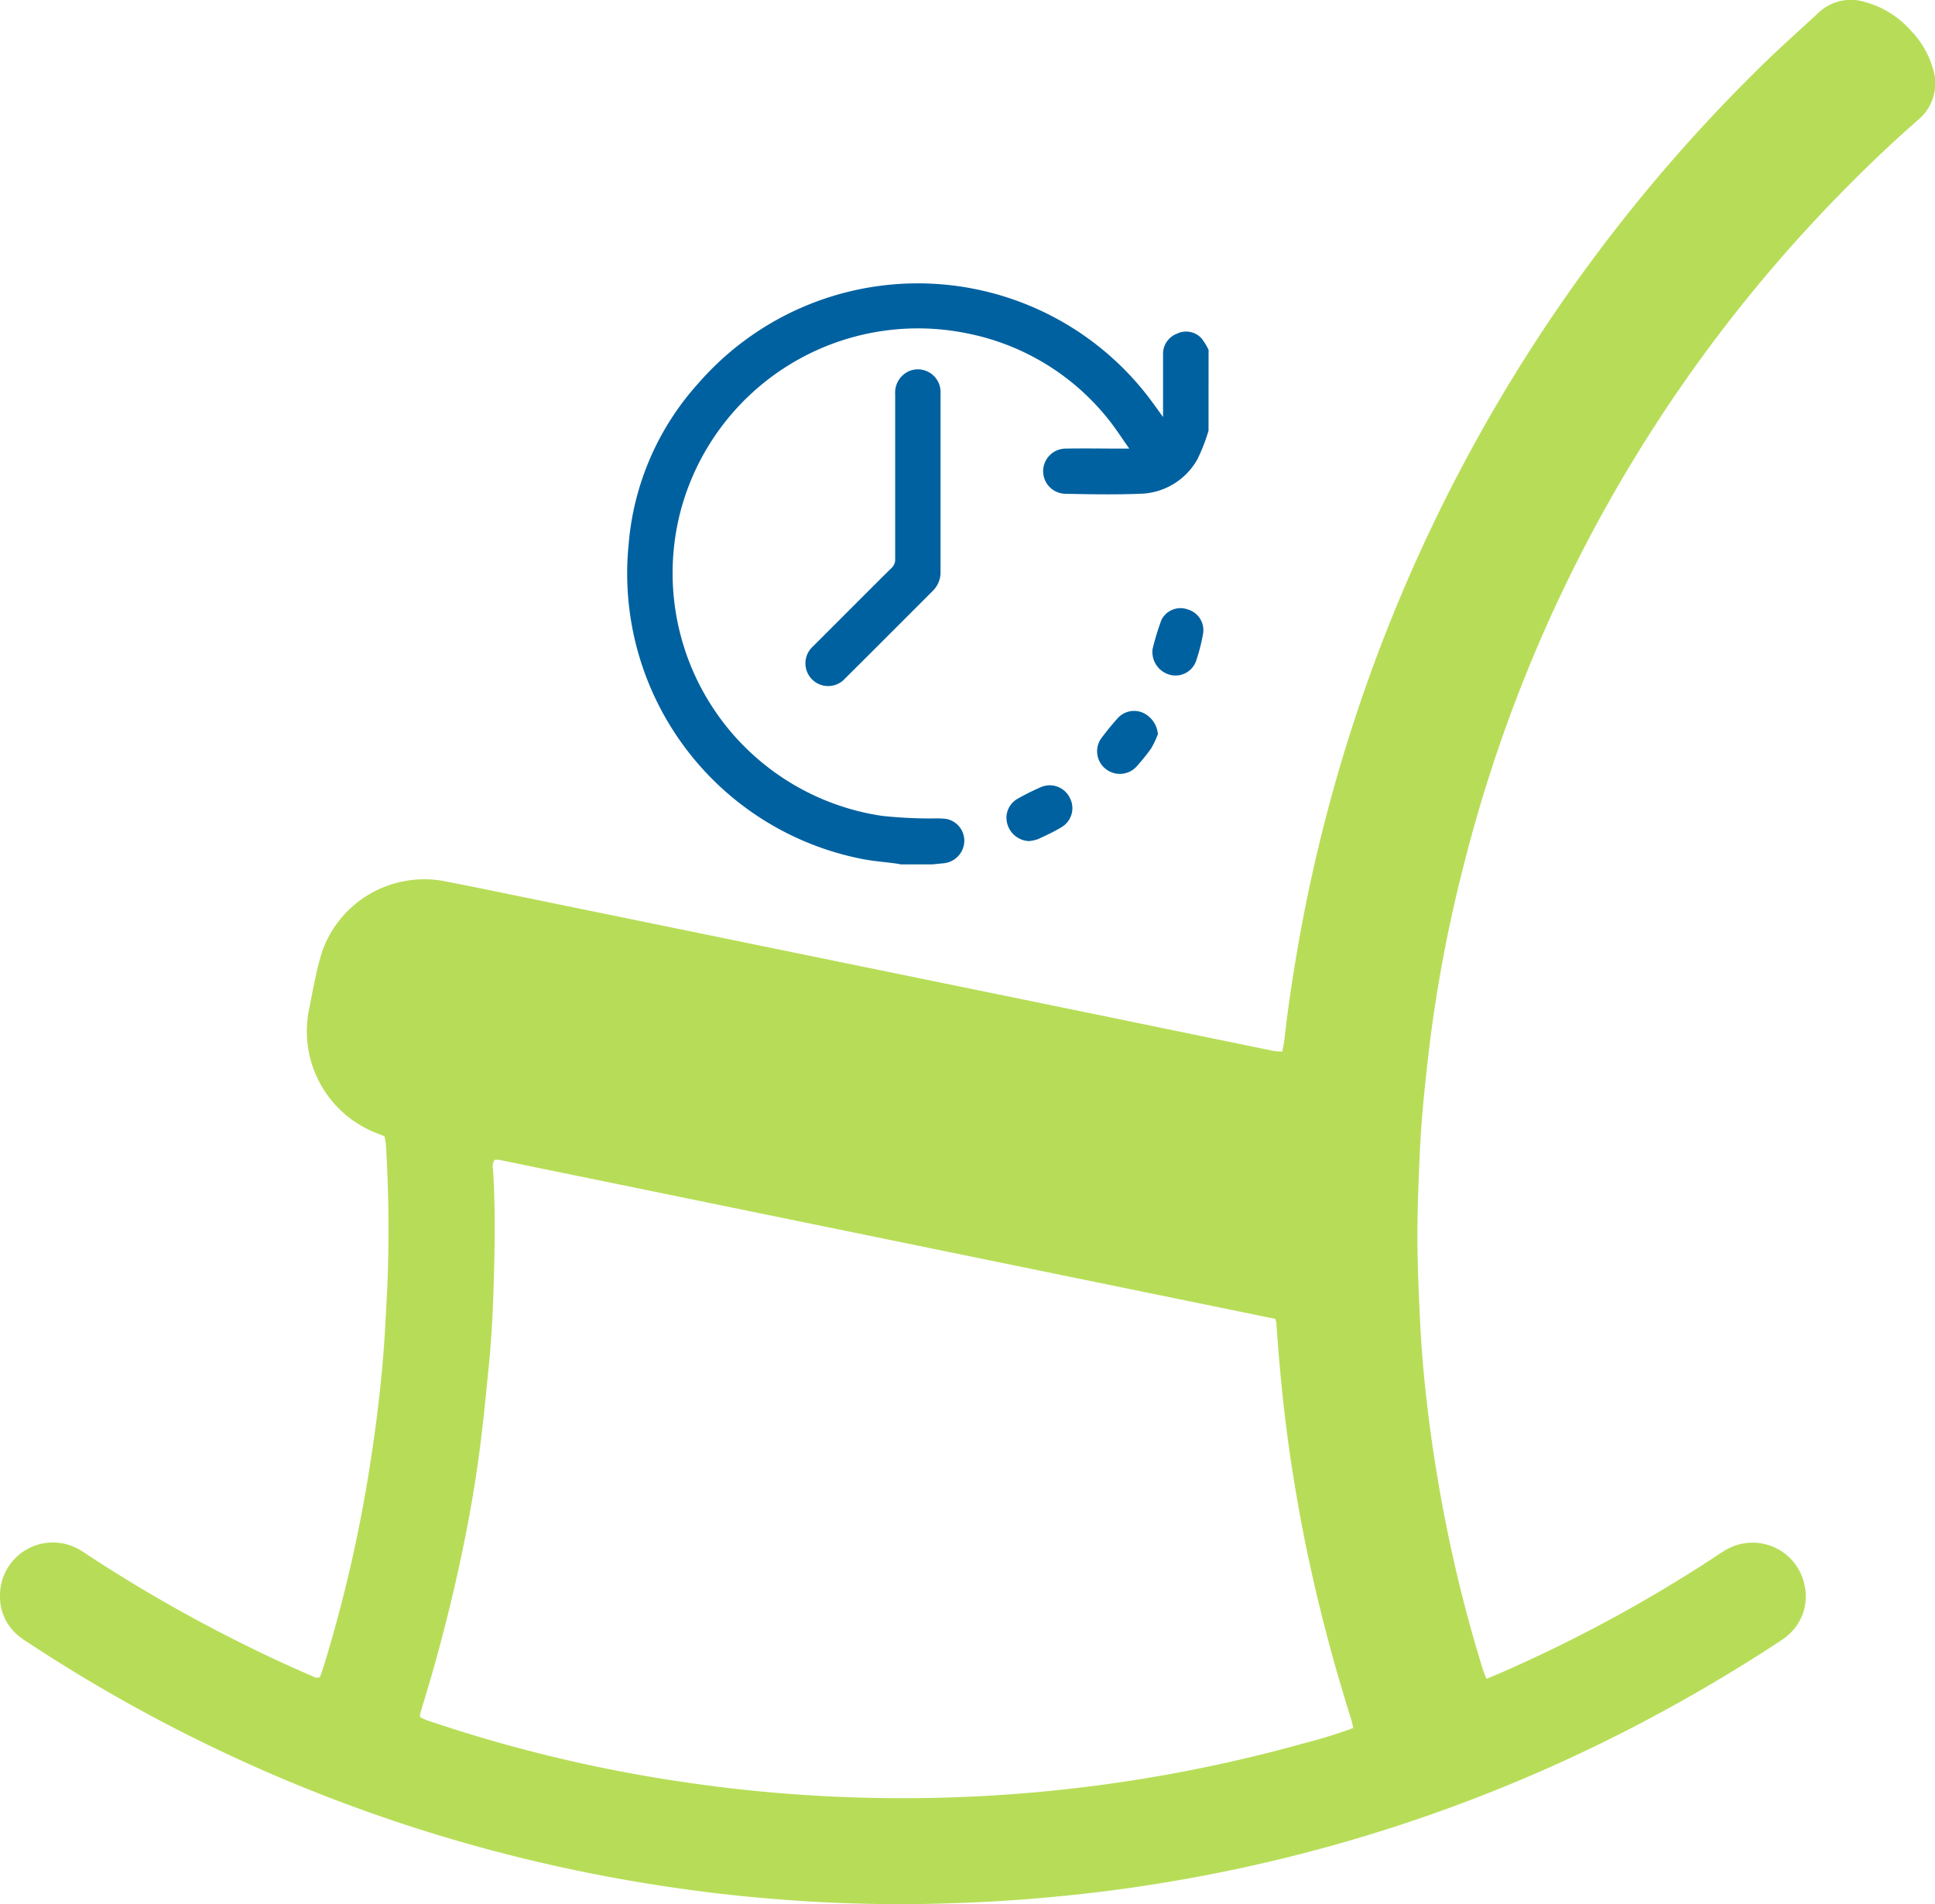 <svg xmlns="http://www.w3.org/2000/svg" width="41.299" height="40.645" viewBox="0 0 41.299 40.645"><defs><style>.a{fill:#b7dd58;}.b{fill:#0061a0;}</style></defs><path class="a" d="M34.727,39.832c-.031-.079-.057-.132-.074-.188a30.78,30.78,0,0,1-.886-3.612c-.144-.79-.26-1.583-.345-2.38-.047-.444-.084-.89-.107-1.335-.032-.635-.061-1.271-.063-1.906,0-.613.024-1.226.053-1.838.02-.438.055-.876.1-1.313.057-.549.118-1.1.2-1.645a30.212,30.212,0,0,1,.621-3.091A31.46,31.46,0,0,1,42.377,8.035q.724-.738,1.5-1.423l.051-.045a1.012,1.012,0,0,0,.318-1.129,1.911,1.911,0,0,0-.455-.777,2.013,2.013,0,0,0-1.008-.624,1,1,0,0,0-.97.235c-.439.406-.885.8-1.311,1.225a34.6,34.6,0,0,0-9.771,18.539c-.127.715-.238,1.433-.318,2.155-.009.081-.028.161-.045.254a1.537,1.537,0,0,1-.186-.015q-1.578-.323-3.155-.649l-2.978-.61L20.6,24.465l-3.2-.656-3.222-.66c-.578-.118-1.155-.239-1.734-.349a2.311,2.311,0,0,0-2.563,1.494,5.813,5.813,0,0,0-.166.659c-.044.192-.077.386-.116.578a2.33,2.33,0,0,0,1.447,2.657l.159.063a1.331,1.331,0,0,1,.031.171,29.846,29.846,0,0,1,.029,3.087c-.018.332-.034.665-.055,1-.058.93-.171,1.853-.315,2.773A30.787,30.787,0,0,1,9.929,39.5c-.031.1-.066.2-.1.294-.075.034-.126,0-.18-.027-.619-.265-1.227-.555-1.826-.862a31.856,31.856,0,0,1-2.961-1.724c-.063-.042-.126-.085-.192-.12A1.128,1.128,0,0,0,3,38.048a1.074,1.074,0,0,0,.425.89,2.255,2.255,0,0,0,.186.129A33.784,33.784,0,0,0,14.148,43.66q1.477.362,2.981.591c.688.105,1.379.192,2.072.252a32.891,32.891,0,0,0,3.607.133c.741-.017,1.482-.049,2.222-.11.838-.069,1.672-.163,2.5-.293A33.6,33.6,0,0,0,38.539,40.5c.817-.447,1.616-.923,2.395-1.435a1.884,1.884,0,0,0,.168-.116,1.09,1.09,0,0,0,.414-1.109,1.131,1.131,0,0,0-1.657-.773c-.085.049-.167.1-.249.158a30.813,30.813,0,0,1-4.626,2.5ZM30.221,32.15c.012.055.02.076.021.1.062.883.145,1.765.268,2.642q.159,1.124.39,2.235a36.891,36.891,0,0,0,.941,3.575c.018.055.027.113.042.179a9.68,9.68,0,0,1-1.005.314,31.893,31.893,0,0,1-13.378.827,31,31,0,0,1-5.372-1.3c-.055-.019-.108-.046-.155-.066a.218.218,0,0,1-.008-.059c.012-.052.026-.1.042-.153q.435-1.41.756-2.85c.191-.857.352-1.72.467-2.59.081-.607.139-1.218.2-1.827.072-.708.1-1.419.117-2.131s.019-1.393-.024-2.089a.256.256,0,0,1,.031-.2.525.525,0,0,1,.107,0Z" transform="translate(-3 -4)"/><path class="b" d="M33.884,15.488a3.781,3.781,0,0,1-.238.613,1.439,1.439,0,0,1-1.235.736c-.524.021-1.05.011-1.575,0a.482.482,0,0,1,0-.964c.4-.007.791,0,1.187,0h.17c-.152-.213-.279-.413-.427-.6a5.118,5.118,0,0,0-3.021-1.857,5.241,5.241,0,0,0-6.141,3.835,5.239,5.239,0,0,0,4.306,6.46A9.785,9.785,0,0,0,28,23.767a1.958,1.958,0,0,1,.289.01.474.474,0,0,1,.381.5.487.487,0,0,1-.449.447c-.076.007-.152.015-.227.023h-.679c-.039-.007-.078-.016-.118-.021-.228-.03-.458-.047-.684-.09a6.21,6.21,0,0,1-5.006-6.718,5.83,5.83,0,0,1,1.482-3.432,6.208,6.208,0,0,1,9.608.28c.1.132.2.271.316.433v-.145c0-.4,0-.792,0-1.188a.46.46,0,0,1,.3-.447.445.445,0,0,1,.515.094,1.234,1.234,0,0,1,.157.253Q33.884,14.627,33.884,15.488Z" transform="translate(-8.09 -6.298)"/><path class="b" d="M29.608,17.306c0,.63,0,1.26,0,1.891a.554.554,0,0,1-.168.413c-.623.622-1.244,1.247-1.869,1.867a.485.485,0,1,1-.689-.681l.54-.54c.38-.38.759-.761,1.141-1.138a.243.243,0,0,0,.077-.19q0-1.757,0-3.515a.5.5,0,0,1,.32-.505.484.484,0,0,1,.648.472c0,.57,0,1.139,0,1.709C29.608,17.161,29.608,17.233,29.608,17.306Z" transform="translate(-9.534 -6.996)"/><path class="b" d="M33.13,28.324a.5.5,0,0,1-.464-.369.466.466,0,0,1,.215-.532,5.316,5.316,0,0,1,.5-.25A.477.477,0,0,1,34,27.4a.471.471,0,0,1-.174.625c-.162.1-.335.178-.506.258A.934.934,0,0,1,33.13,28.324Z" transform="translate(-11.167 -10.372)"/><path class="b" d="M36.951,22.791a5.518,5.518,0,0,1,.189-.622.455.455,0,0,1,.567-.224.46.46,0,0,1,.324.506,3.876,3.876,0,0,1-.156.607.466.466,0,0,1-.552.281A.505.505,0,0,1,36.951,22.791Z" transform="translate(-12.352 -8.936)"/><path class="b" d="M36.616,25.439a2.07,2.07,0,0,1-.142.3,4.312,4.312,0,0,1-.287.359.485.485,0,0,1-.681.085.478.478,0,0,1-.081-.68c.107-.142.219-.28.338-.411a.47.47,0,0,1,.522-.116A.55.55,0,0,1,36.616,25.439Z" transform="translate(-11.903 -9.768)"/></svg>